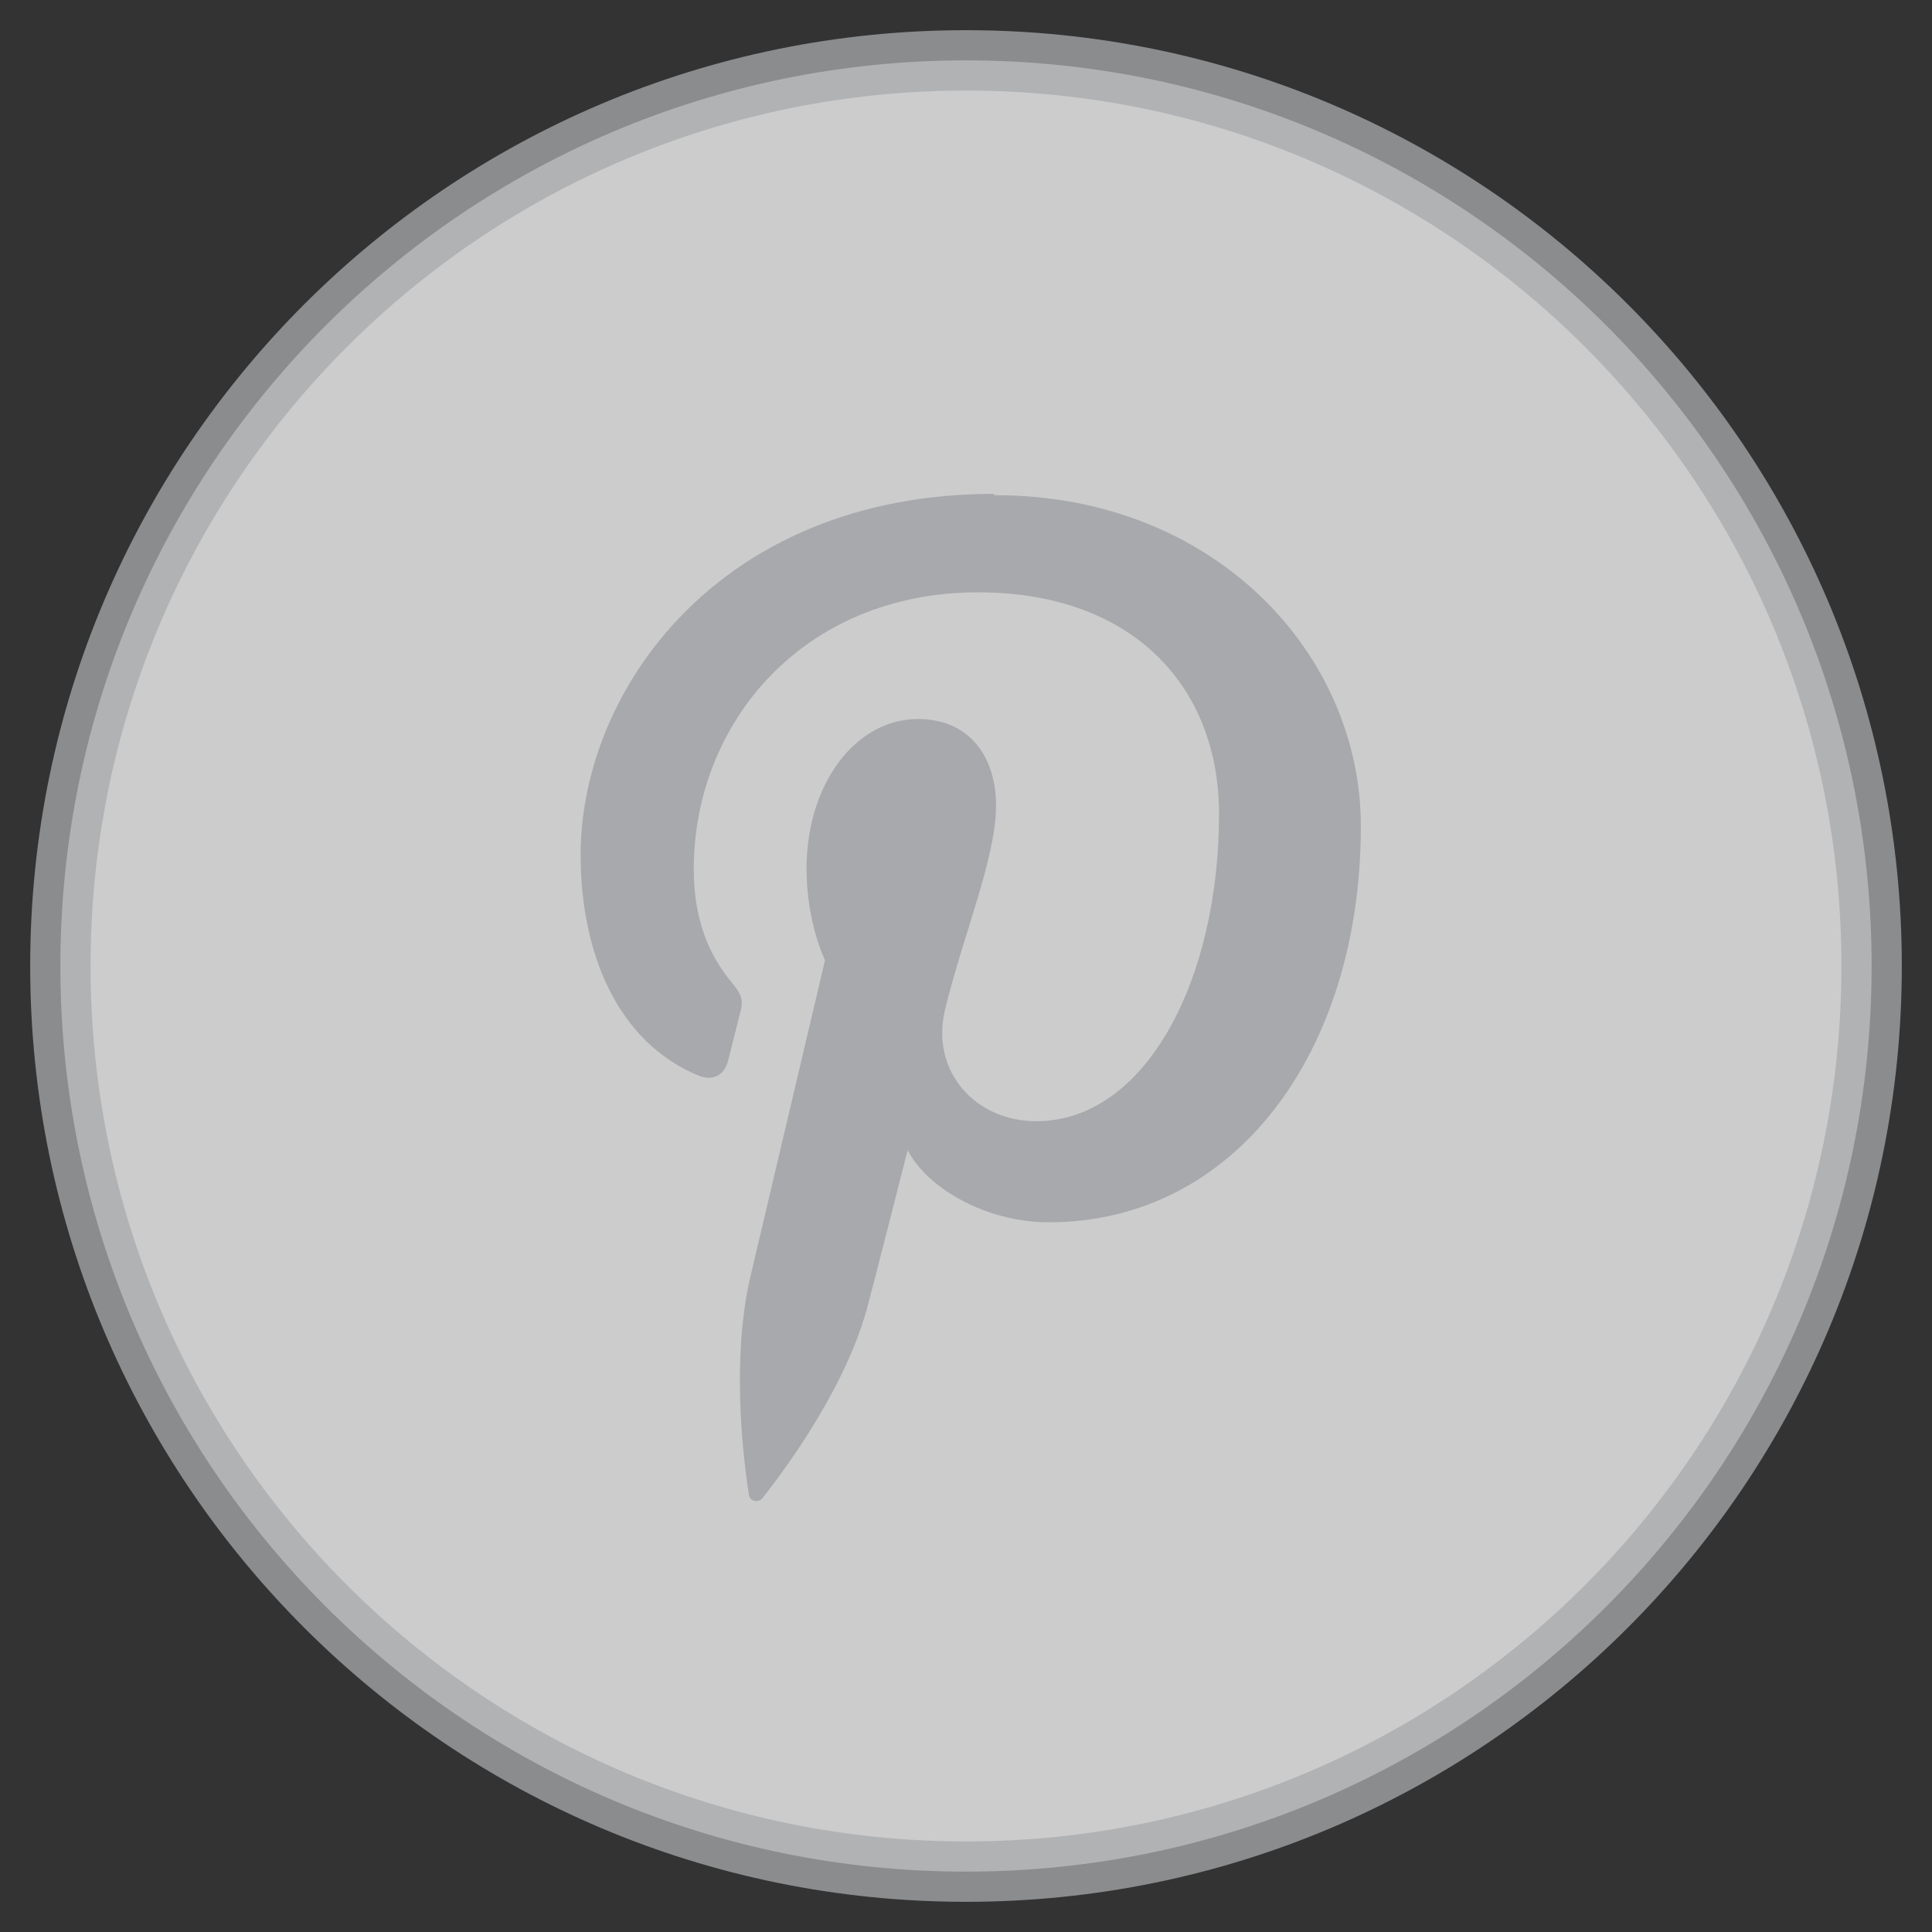 <svg xmlns="http://www.w3.org/2000/svg" width="32" height="32"><rect width="100%" height="100%" fill="#333333" stroke="none"/><path opacity=".75" fill="#fff" stroke="#A7A9AC" stroke-miterlimit="10" d="M1 16C1 7.714 7.715 1 16 1c8.286 0 15 6.715 15 15 0 8.286-6.715 15-15 15S1 24.287 1 16z"/><path fill="#A7A9AC" d="M16.46 8.18c-4.55 0-6.843 3.26-6.843 5.978 0 1.648.623 3.113 1.96 3.66.22.087.416 0 .48-.24.044-.17.15-.594.194-.77.07-.24.04-.325-.13-.534-.38-.453-.63-1.044-.63-1.878 0-2.42 1.81-4.585 4.71-4.585 2.57 0 3.99 1.57 3.99 3.67 0 2.76-1.22 5.09-3.03 5.09-1 0-1.75-.82-1.51-1.84.29-1.21.847-2.52.847-3.39 0-.78-.42-1.432-1.293-1.432-1.024 0-1.846 1.06-1.846 2.48 0 .903.306 1.514.306 1.514l-1.23 5.217c-.37 1.546-.06 3.445-.03 3.64.013.11.16.137.223.054.096-.123 1.315-1.63 1.73-3.133.115-.424.675-2.63.675-2.63.33.634 1.304 1.194 2.337 1.194 3.08 0 5.17-2.81 5.17-6.563 0-2.84-2.408-5.48-6.06-5.48h-.007z"/></svg>